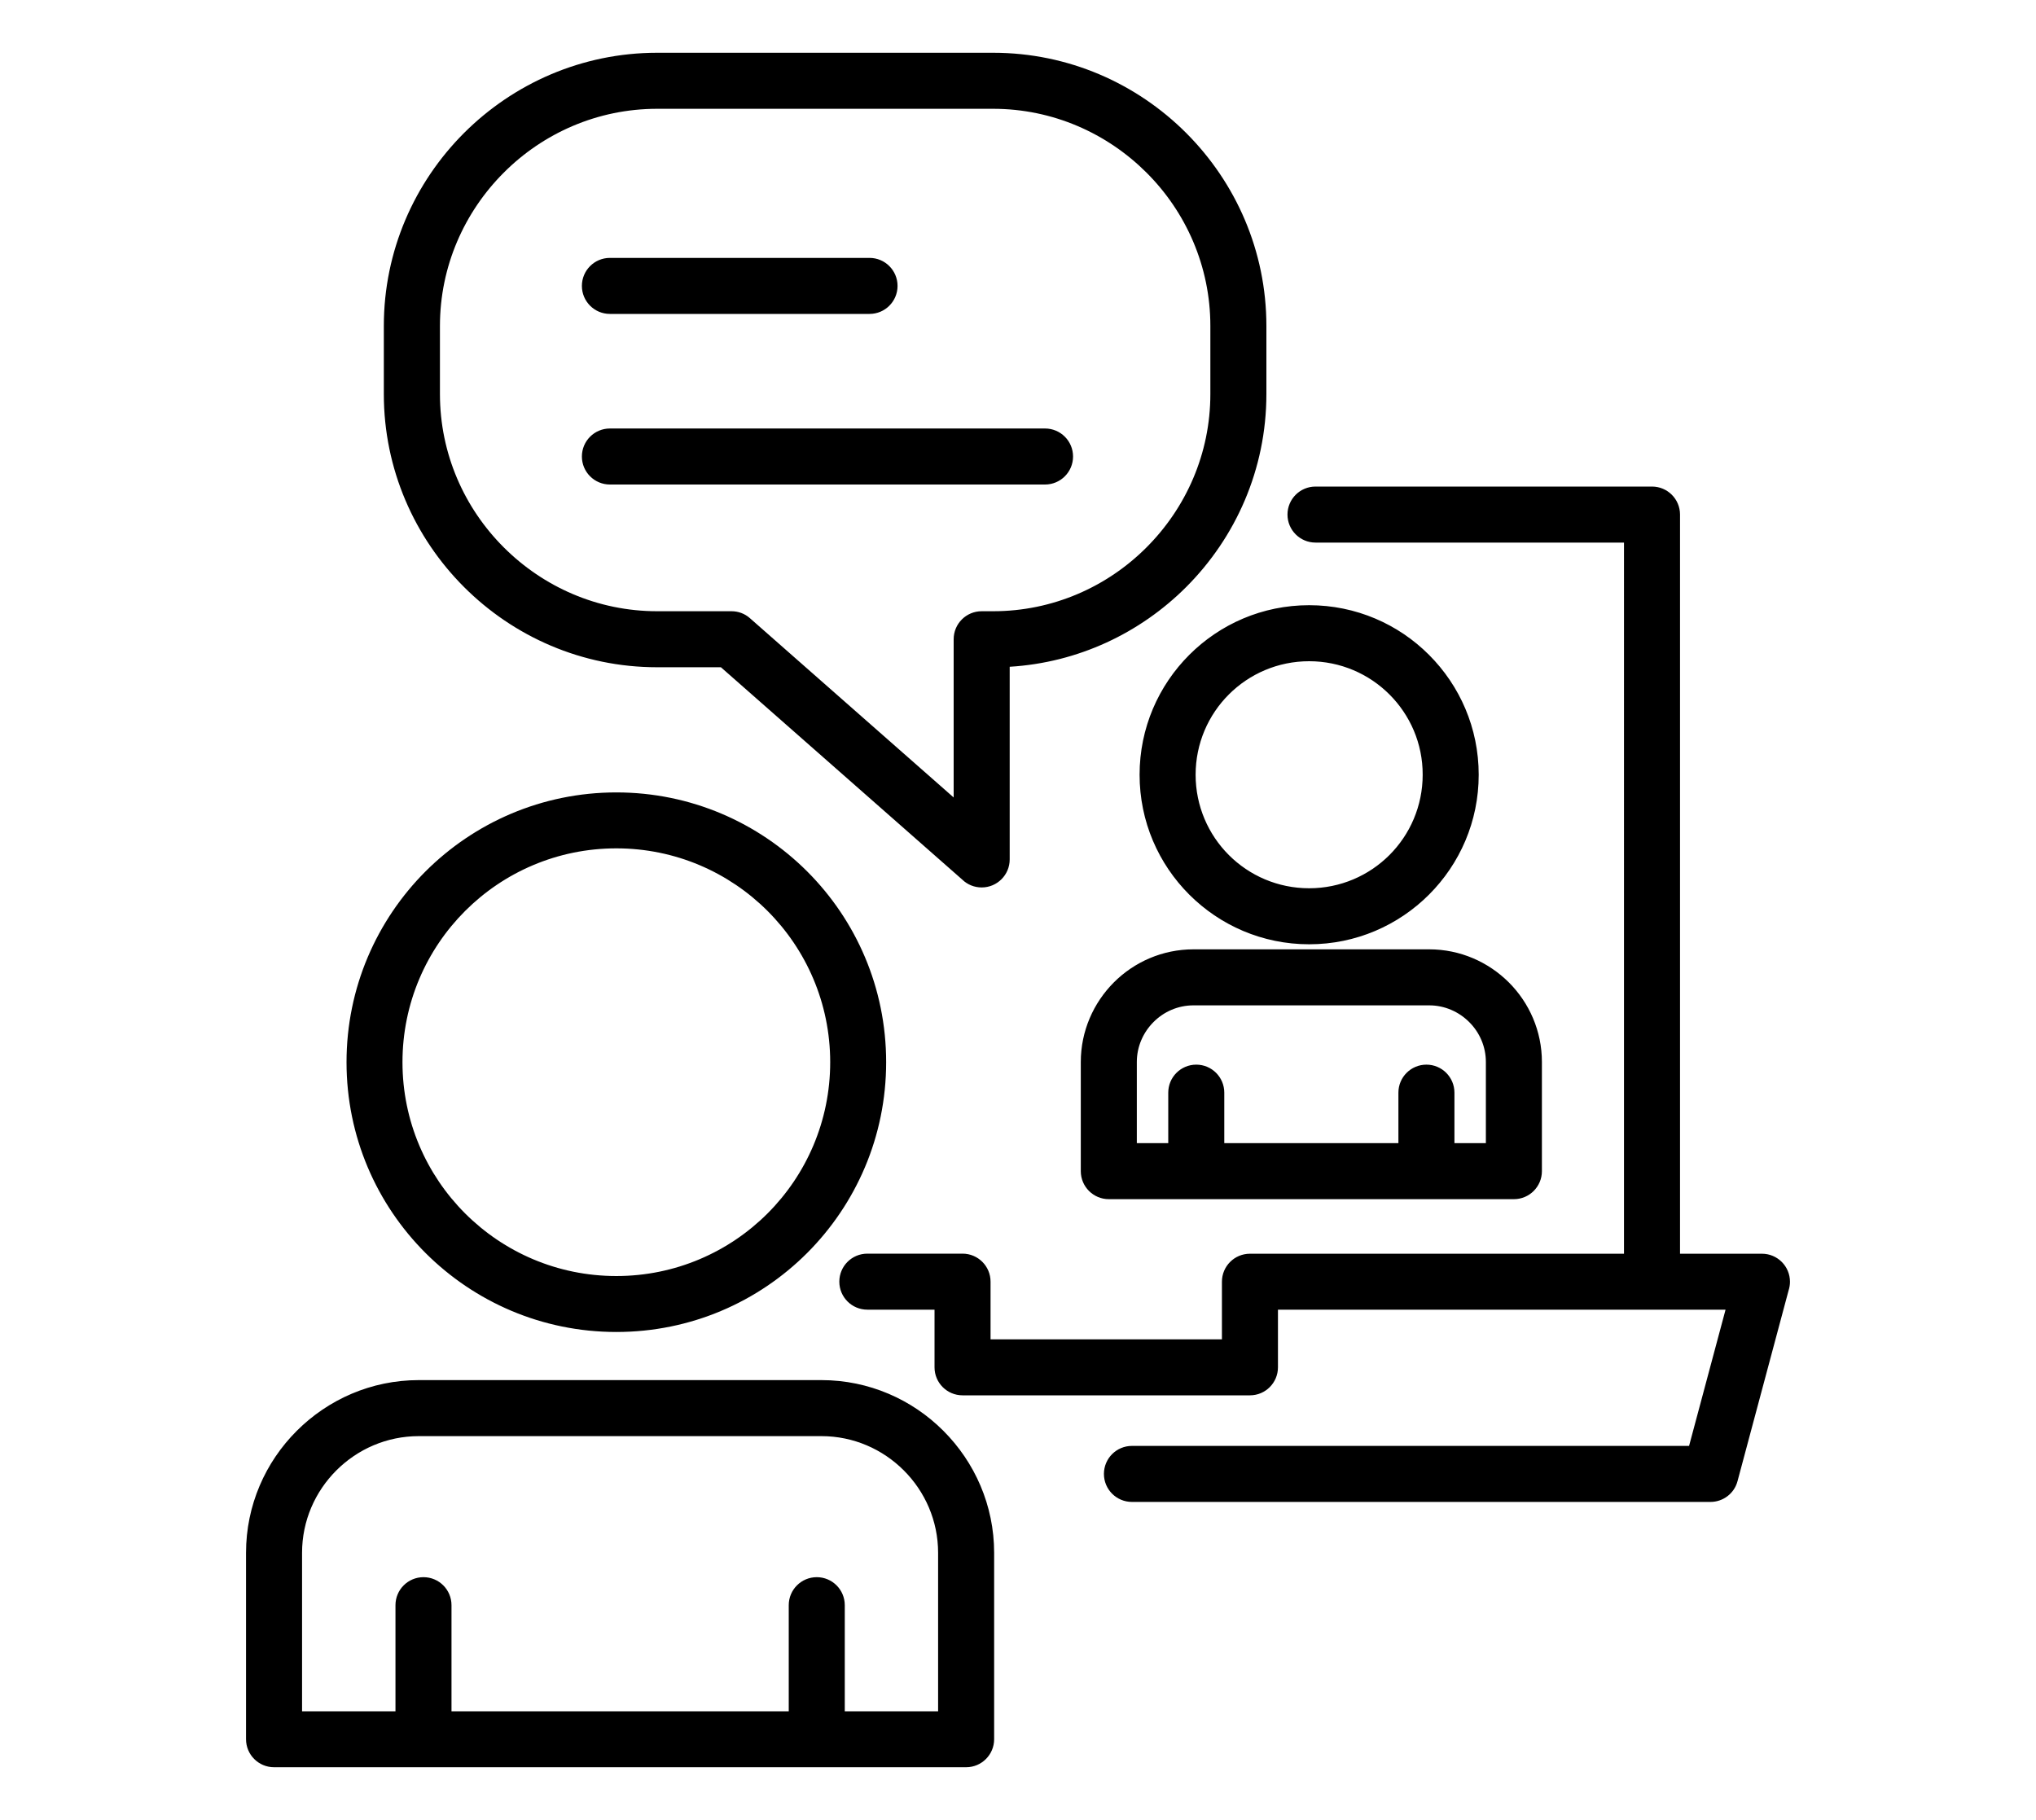 <?xml version="1.0" encoding="utf-8"?>
<!-- Generator: Adobe Illustrator 24.3.0, SVG Export Plug-In . SVG Version: 6.00 Build 0)  -->
<svg version="1.1" id="Layer_1" xmlns="http://www.w3.org/2000/svg" xmlns:xlink="http://www.w3.org/1999/xlink" x="0px" y="0px"
	 viewBox="0 0 2500 2235" style="enable-background:new 0 0 2500 2235;" xml:space="preserve">
<style type="text/css">
	.st0{fill:none;}
</style>
<g id="Layer_x0020_1">
	<rect x="0" y="0.2" class="st0" width="2500" height="2234.5"/>
	<path d="M968.5,2101.5v-130.3c0-19,15.4-34.4,34.4-34.4s34.4,15.4,34.4,34.4v130.3h114.6v-194.6c0-39.4-16.1-75.2-42.1-101.2
		c-26-26-61.8-42.1-101.2-42.1H514.2c-39.4,0-75.2,16.1-101.2,42.1c-26,26-42.1,61.8-42.1,101.2v194.6h114.7v-130.3
		c0-19,15.4-34.4,34.4-34.4c19,0,34.4,15.4,34.4,34.4v130.3H968.5L968.5,2101.5z M1717.1,1403.8v-62c0-19,15.4-34.4,34.4-34.4
		c19,0,34.4,15.4,34.4,34.4v62h38.6v-99.6c0-19.1-7.8-36.5-20.5-49.1c-12.6-12.6-30-20.5-49.1-20.5h-289.4
		c-19.1,0-36.5,7.8-49.1,20.5c-12.6,12.6-20.5,30-20.5,49.1v99.6h38.6v-62c0-19,15.4-34.4,34.4-34.4s34.4,15.4,34.4,34.4v62
		L1717.1,1403.8L1717.1,1403.8z M1607.5,743.2c57.5,0,109.6,23.3,147.2,61c37.7,37.7,61,89.7,61,147.2c0,57.5-23.3,109.5-61,147.2
		c-37.7,37.7-89.7,61-147.2,61c-57.5,0-109.5-23.3-147.2-61c-37.7-37.7-61-89.7-61-147.2c0-57.5,23.3-109.5,61-147.2
		C1498,766.5,1550,743.2,1607.5,743.2z M1706.1,852.8c-25.2-25.2-60.1-40.8-98.6-40.8c-38.5,0-73.4,15.6-98.6,40.8
		c-25.2,25.2-40.8,60.1-40.8,98.6c0,38.5,15.6,73.4,40.8,98.6c25.2,25.2,60.1,40.8,98.6,40.8c38.5,0,73.4-15.6,98.6-40.8
		c25.2-25.2,40.8-60.1,40.8-98.6C1747,912.9,1731.4,878.1,1706.1,852.8z M1858.9,1472.6h-497.4c-19,0-34.4-15.4-34.4-34.4v-134
		c0-38.1,15.6-72.7,40.6-97.8c25.1-25.1,59.7-40.6,97.8-40.6h289.4c38.1,0,72.7,15.6,97.8,40.6c25.1,25.1,40.6,59.7,40.6,97.8v134
		C1893.3,1457.2,1877.9,1472.6,1858.9,1472.6L1858.9,1472.6z M756.8,973.1c91.5,0,174.3,37.1,234.3,97c60,60,97,142.8,97,234.3
		c0,91.5-37.1,174.3-97,234.3c-60,60-142.8,97-234.3,97c-91.5,0-174.3-37.1-234.3-97c-60-60-97-142.8-97-234.3
		c0-91.5,37.1-174.3,97-234.3C582.5,1010.2,665.4,973.1,756.8,973.1z M942.5,1118.7c-47.5-47.5-113.2-76.9-185.7-76.9
		c-72.5,0-138.2,29.4-185.7,76.9c-47.5,47.5-76.9,113.2-76.9,185.7c0,72.5,29.4,138.2,76.9,185.7c47.5,47.5,113.2,76.9,185.7,76.9
		c72.5,0,138.2-29.4,185.7-76.9c47.5-47.5,76.9-113.2,76.9-185.7C1019.4,1231.9,990,1166.2,942.5,1118.7z M1186.3,2170.2H336.5
		c-19,0-34.4-15.4-34.4-34.4v-228.9c0-58.3,23.8-111.4,62.3-149.8c38.4-38.4,91.4-62.3,149.8-62.3h494.4
		c58.3,0,111.4,23.8,149.8,62.3c38.4,38.4,62.3,91.4,62.3,149.8v228.9C1220.7,2154.8,1205.3,2170.2,1186.3,2170.2z M1615.3,666.3
		c-19,0-34.4-15.4-34.4-34.4c0-19,15.4-34.4,34.4-34.4h413.2c19,0,34.4,15.4,34.4,34.4v907.7h100.6c19,0,34.4,15.4,34.4,34.4
		c0,3.7-0.6,7.3-1.7,10.7l-62.7,234.2c-4.1,15.4-18,25.5-33.2,25.5v0h-710.4c-19,0-34.4-15.4-34.4-34.4c0-19,15.4-34.4,34.4-34.4
		h684.1l44.8-167.3h-549.6v70.8c0,19-15.4,34.4-34.4,34.4h-352.9c-19,0-34.4-15.4-34.4-34.4v-70.8H1065c-19,0-34.4-15.4-34.4-34.4
		c0-19,15.4-34.4,34.4-34.4h116.9c19,0,34.4,15.4,34.4,34.4v70.8h284.1V1574c0-19,15.4-34.4,34.4-34.4h459.3V666.3L1615.3,666.3
		L1615.3,666.3z M806.9,64.8h412.6c92.3,0,176.2,37.7,237,98.5s98.5,144.7,98.5,237v83.6c0,92.3-37.7,176.2-98.5,237
		c-56.3,56.3-132.4,92.8-216.7,97.9v236.6c0,19-15.4,34.4-34.4,34.4c-9.2,0-17.6-3.6-23.7-9.5L885.2,819.4h-78.4
		c-92.3,0-176.2-37.7-237-98.5c-60.8-60.8-98.5-144.7-98.5-237v-83.6c0-92.3,37.7-176.2,98.5-237C630.7,102.5,714.6,64.8,806.9,64.8
		L806.9,64.8z M1219.4,133.6H806.9c-73.3,0-140,30-188.3,78.4c-48.4,48.4-78.4,115-78.4,188.3v83.6c0,73.3,30,140,78.4,188.3
		c48.4,48.4,115,78.4,188.3,78.4h91.3v0c8.1,0,16.2,2.8,22.7,8.6L1171,979.3V785c0-19,15.4-34.4,34.4-34.4h14.1
		c73.3,0,140-30,188.3-78.4c48.4-48.4,78.4-115,78.4-188.3v-83.6c0-73.3-30-140-78.4-188.3S1292.8,133.6,1219.4,133.6L1219.4,133.6z
		 M748.9,385.5c-19,0-34.4-15.4-34.4-34.4c0-19,15.4-34.4,34.4-34.4h318.8c19,0,34.4,15.4,34.4,34.4c0,19-15.4,34.4-34.4,34.4H748.9
		z M748.9,595c-19,0-34.4-15.4-34.4-34.4c0-19,15.4-34.4,34.4-34.4h534.3c19,0,34.4,15.4,34.4,34.4c0,19-15.4,34.4-34.4,34.4H748.9z
		"/>
</g>
</svg>
